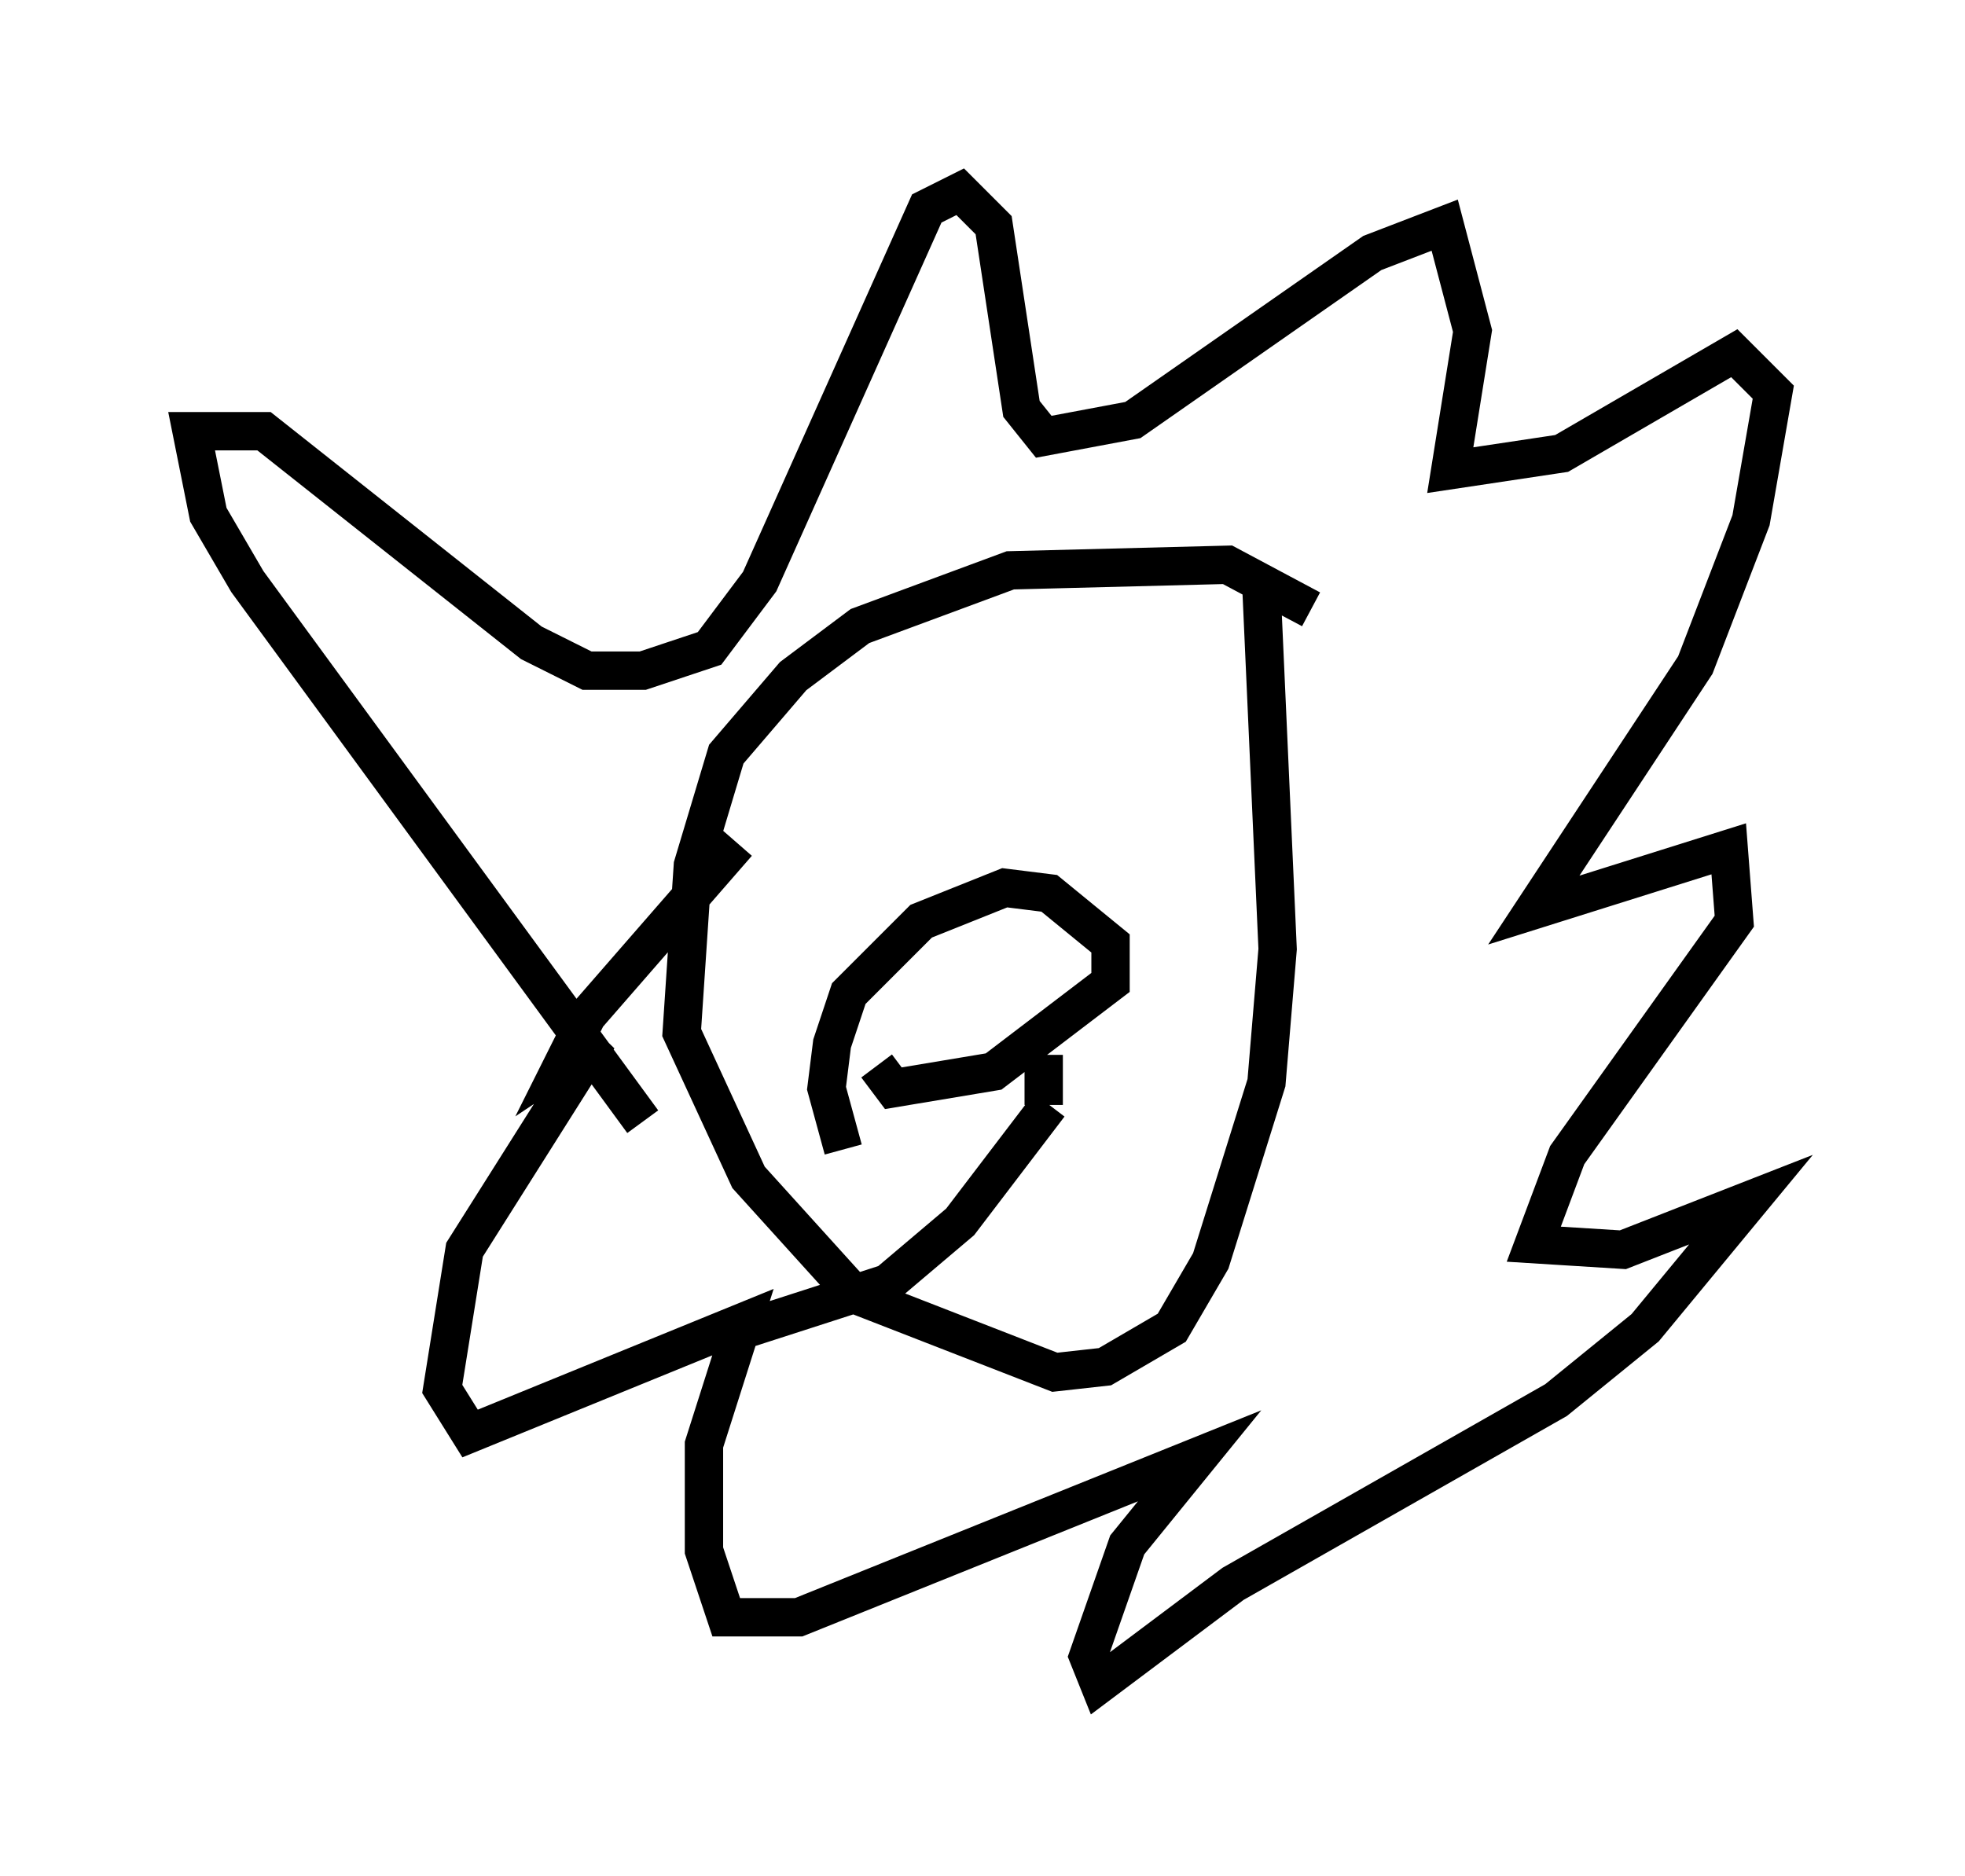 <?xml version="1.0" encoding="utf-8" ?>
<svg baseProfile="full" height="48.927" version="1.1" width="51.251" xmlns="http://www.w3.org/2000/svg" xmlns:ev="http://www.w3.org/2001/xml-events" xmlns:xlink="http://www.w3.org/1999/xlink"><defs /><rect fill="white" height="48.927" width="51.251" x="0" y="0" /><path d="M35.067, 17.056 m-0.872, -1.162 l-2.179, -1.162 -5.665, 0.145 l-3.922, 1.453 -1.743, 1.307 l-1.743, 2.034 -0.872, 2.905 l-0.291, 4.358 1.743, 3.777 l2.76, 3.05 5.229, 2.034 l1.307, -0.145 1.743, -1.017 l1.017, -1.743 1.453, -4.648 l0.291, -3.486 -0.436, -9.732 m-16.123, 14.235 l-10.313, -14.089 -1.017, -1.743 l-0.436, -2.179 1.888, 0.0 l6.972, 5.52 1.453, 0.726 l1.453, 0.0 1.743, -0.581 l1.307, -1.743 4.358, -9.732 l0.872, -0.436 0.872, 0.872 l0.726, 4.793 0.581, 0.726 l2.324, -0.436 6.246, -4.358 l1.888, -0.726 0.726, 2.76 l-0.581, 3.631 2.905, -0.436 l4.503, -2.615 1.017, 1.017 l-0.581, 3.341 -1.453, 3.777 l-4.212, 6.391 5.084, -1.598 l0.145, 1.888 -4.358, 6.101 l-0.872, 2.324 2.324, 0.145 l3.341, -1.307 -2.76, 3.341 l-2.324, 1.888 -8.425, 4.793 l-3.486, 2.615 -0.291, -0.726 l1.017, -2.905 1.888, -2.324 l-10.458, 4.212 -1.888, 0.0 l-0.581, -1.743 0.0, -2.76 l1.017, -3.196 -7.117, 2.905 l-0.726, -1.162 0.581, -3.631 l3.486, -5.52 -0.872, 0.581 l0.581, -1.162 3.922, -4.503 m2.76, 7.989 l-0.436, -1.598 0.145, -1.162 l0.436, -1.307 1.888, -1.888 l2.179, -0.872 1.162, 0.145 l1.598, 1.307 0.0, 1.017 l-3.05, 2.324 -2.615, 0.436 l-0.436, -0.581 m4.503, 1.017 l-2.324, 3.05 -1.888, 1.598 l-4.503, 1.453 m8.57, -7.408 l0.0, 1.307 " fill="none" stroke="black" stroke-width="1" /></svg>